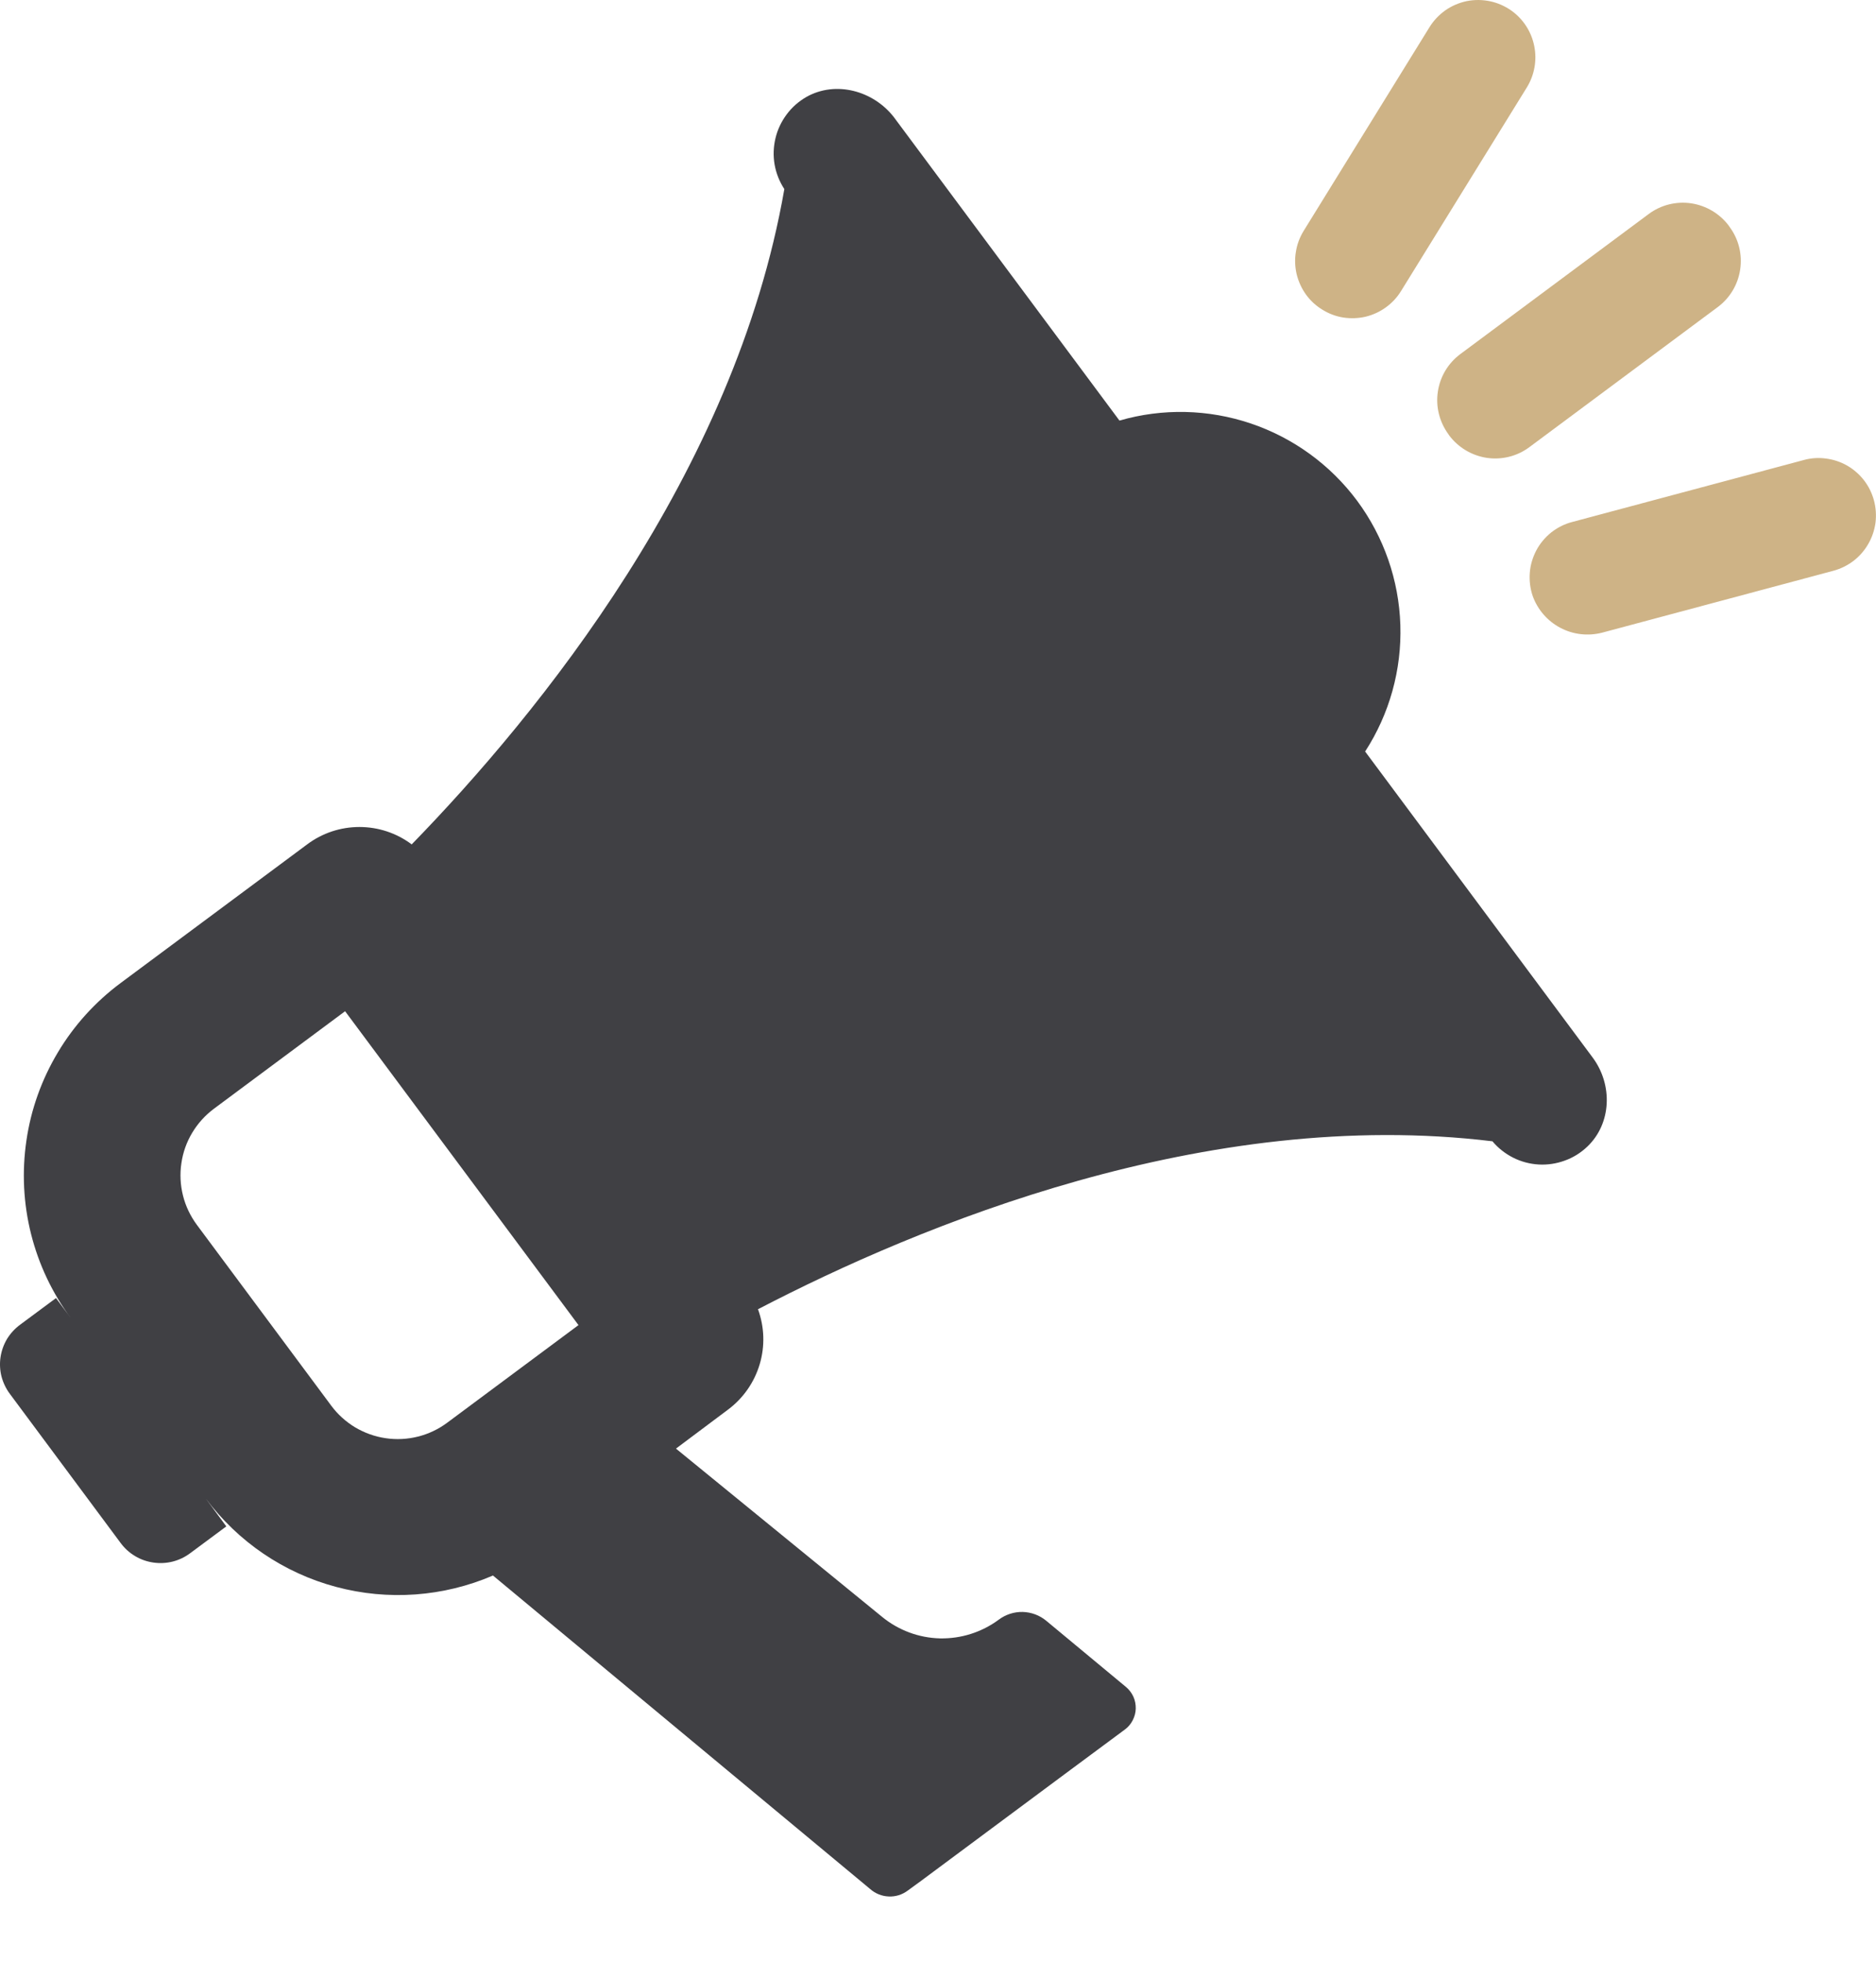 <svg width="22" height="23" viewBox="0 0 22 23" fill="none" xmlns="http://www.w3.org/2000/svg">
<g clip-path="url(#clip0_431_2202)">
<path d="M16.994 5.104C17.1 5.246 17.259 5.341 17.435 5.368C17.611 5.394 17.79 5.35 17.933 5.244L20.143 3.601C20.286 3.495 20.381 3.337 20.407 3.161C20.434 2.985 20.39 2.805 20.284 2.662L20.275 2.648C20.169 2.506 20.01 2.411 19.834 2.384C19.658 2.358 19.479 2.402 19.336 2.508L17.126 4.151C16.983 4.257 16.888 4.415 16.862 4.591C16.835 4.767 16.88 4.946 16.985 5.09L16.994 5.104Z" fill="#CEB386"/>
<path d="M17.725 0.125C17.65 0.072 17.565 0.034 17.475 0.015C17.385 -0.004 17.292 -0.005 17.201 0.013C17.111 0.032 17.026 0.068 16.95 0.121C16.875 0.174 16.811 0.242 16.763 0.32L15.288 2.707C15.242 2.782 15.21 2.866 15.197 2.953C15.182 3.04 15.186 3.129 15.206 3.215C15.227 3.301 15.264 3.382 15.315 3.453C15.367 3.525 15.432 3.585 15.508 3.631C15.583 3.678 15.666 3.709 15.753 3.723C15.841 3.736 15.93 3.733 16.015 3.713C16.101 3.692 16.182 3.655 16.253 3.603C16.325 3.551 16.385 3.486 16.431 3.411L17.906 1.024C17.995 0.879 18.026 0.705 17.992 0.539C17.959 0.372 17.863 0.224 17.725 0.125V0.125Z" fill="#CEB386"/>
<path d="M18.787 7.418L21.5 6.692C21.586 6.669 21.666 6.629 21.736 6.576C21.806 6.522 21.865 6.455 21.909 6.378C21.953 6.302 21.982 6.217 21.994 6.13C22.005 6.042 21.999 5.953 21.976 5.867C21.953 5.782 21.914 5.702 21.86 5.632C21.806 5.562 21.738 5.503 21.662 5.459C21.585 5.415 21.5 5.387 21.413 5.376C21.325 5.364 21.236 5.37 21.151 5.394L18.437 6.12C18.348 6.143 18.265 6.185 18.192 6.242C18.12 6.3 18.06 6.371 18.017 6.452C17.974 6.534 17.947 6.623 17.94 6.715C17.933 6.807 17.944 6.899 17.974 6.987C18.031 7.147 18.146 7.28 18.297 7.36C18.447 7.44 18.622 7.46 18.787 7.418Z" fill="#CEB386"/>
<path d="M9.456 1.137C9.366 1.189 9.287 1.258 9.225 1.342C9.163 1.425 9.118 1.52 9.094 1.621C9.07 1.722 9.066 1.827 9.084 1.93C9.102 2.032 9.141 2.13 9.198 2.217C8.617 5.553 6.316 8.371 4.828 9.9C4.651 9.767 4.436 9.696 4.215 9.696C3.994 9.696 3.779 9.767 3.602 9.9L1.415 11.525C1.119 11.745 0.868 12.021 0.679 12.338C0.489 12.655 0.363 13.006 0.31 13.371C0.256 13.737 0.274 14.109 0.364 14.467C0.454 14.826 0.614 15.163 0.834 15.459L0.657 15.219L0.235 15.532C0.174 15.577 0.122 15.634 0.082 15.699C0.043 15.765 0.017 15.838 0.006 15.913C-0.005 15.989 -0.001 16.066 0.018 16.14C0.038 16.214 0.071 16.283 0.117 16.344L1.415 18.091C1.461 18.153 1.518 18.205 1.584 18.244C1.65 18.284 1.723 18.309 1.799 18.32C1.875 18.331 1.952 18.327 2.027 18.308C2.101 18.289 2.171 18.255 2.232 18.209L2.654 17.896L2.413 17.569C2.791 18.076 3.329 18.442 3.94 18.605C4.551 18.769 5.2 18.722 5.781 18.472L10.205 22.148C10.265 22.201 10.342 22.232 10.422 22.235C10.502 22.239 10.581 22.214 10.645 22.166L10.8 22.053L12.492 20.796L13.191 20.278C13.23 20.25 13.261 20.212 13.283 20.17C13.305 20.127 13.318 20.08 13.319 20.032C13.32 19.984 13.311 19.936 13.291 19.892C13.271 19.849 13.242 19.81 13.205 19.779L12.27 19.003C12.192 18.938 12.095 18.902 11.993 18.899C11.892 18.897 11.793 18.929 11.712 18.99C11.513 19.137 11.271 19.214 11.023 19.209C10.776 19.203 10.537 19.114 10.346 18.958L7.927 16.984L8.54 16.525C8.716 16.393 8.846 16.207 8.909 15.995C8.972 15.784 8.965 15.558 8.889 15.35C10.782 14.365 14.144 12.972 17.502 13.381C17.569 13.461 17.652 13.526 17.745 13.573C17.838 13.62 17.94 13.647 18.044 13.653C18.149 13.659 18.253 13.643 18.351 13.607C18.449 13.572 18.538 13.516 18.614 13.444C18.9 13.172 18.914 12.718 18.678 12.4L16.009 8.811C16.295 8.37 16.439 7.852 16.422 7.326C16.405 6.801 16.228 6.293 15.915 5.871C15.601 5.449 15.166 5.133 14.668 4.965C14.17 4.797 13.633 4.785 13.128 4.931L10.482 1.373C10.242 1.064 9.801 0.942 9.456 1.137ZM5.245 16.68C5.143 16.756 5.026 16.812 4.902 16.843C4.778 16.874 4.65 16.881 4.523 16.862C4.397 16.844 4.275 16.8 4.165 16.735C4.056 16.669 3.96 16.583 3.884 16.48L2.309 14.361C2.233 14.258 2.177 14.142 2.146 14.018C2.115 13.894 2.108 13.765 2.127 13.639C2.145 13.512 2.188 13.391 2.254 13.281C2.32 13.171 2.406 13.076 2.509 12.999L4.047 11.856L6.784 15.536L5.245 16.68Z" fill="#404044"/>
</g>
<defs>
<clipPath id="clip0_431_2202">
<rect width="22" height="22.236" fill="white"/>
</clipPath>
</defs>
</svg>
